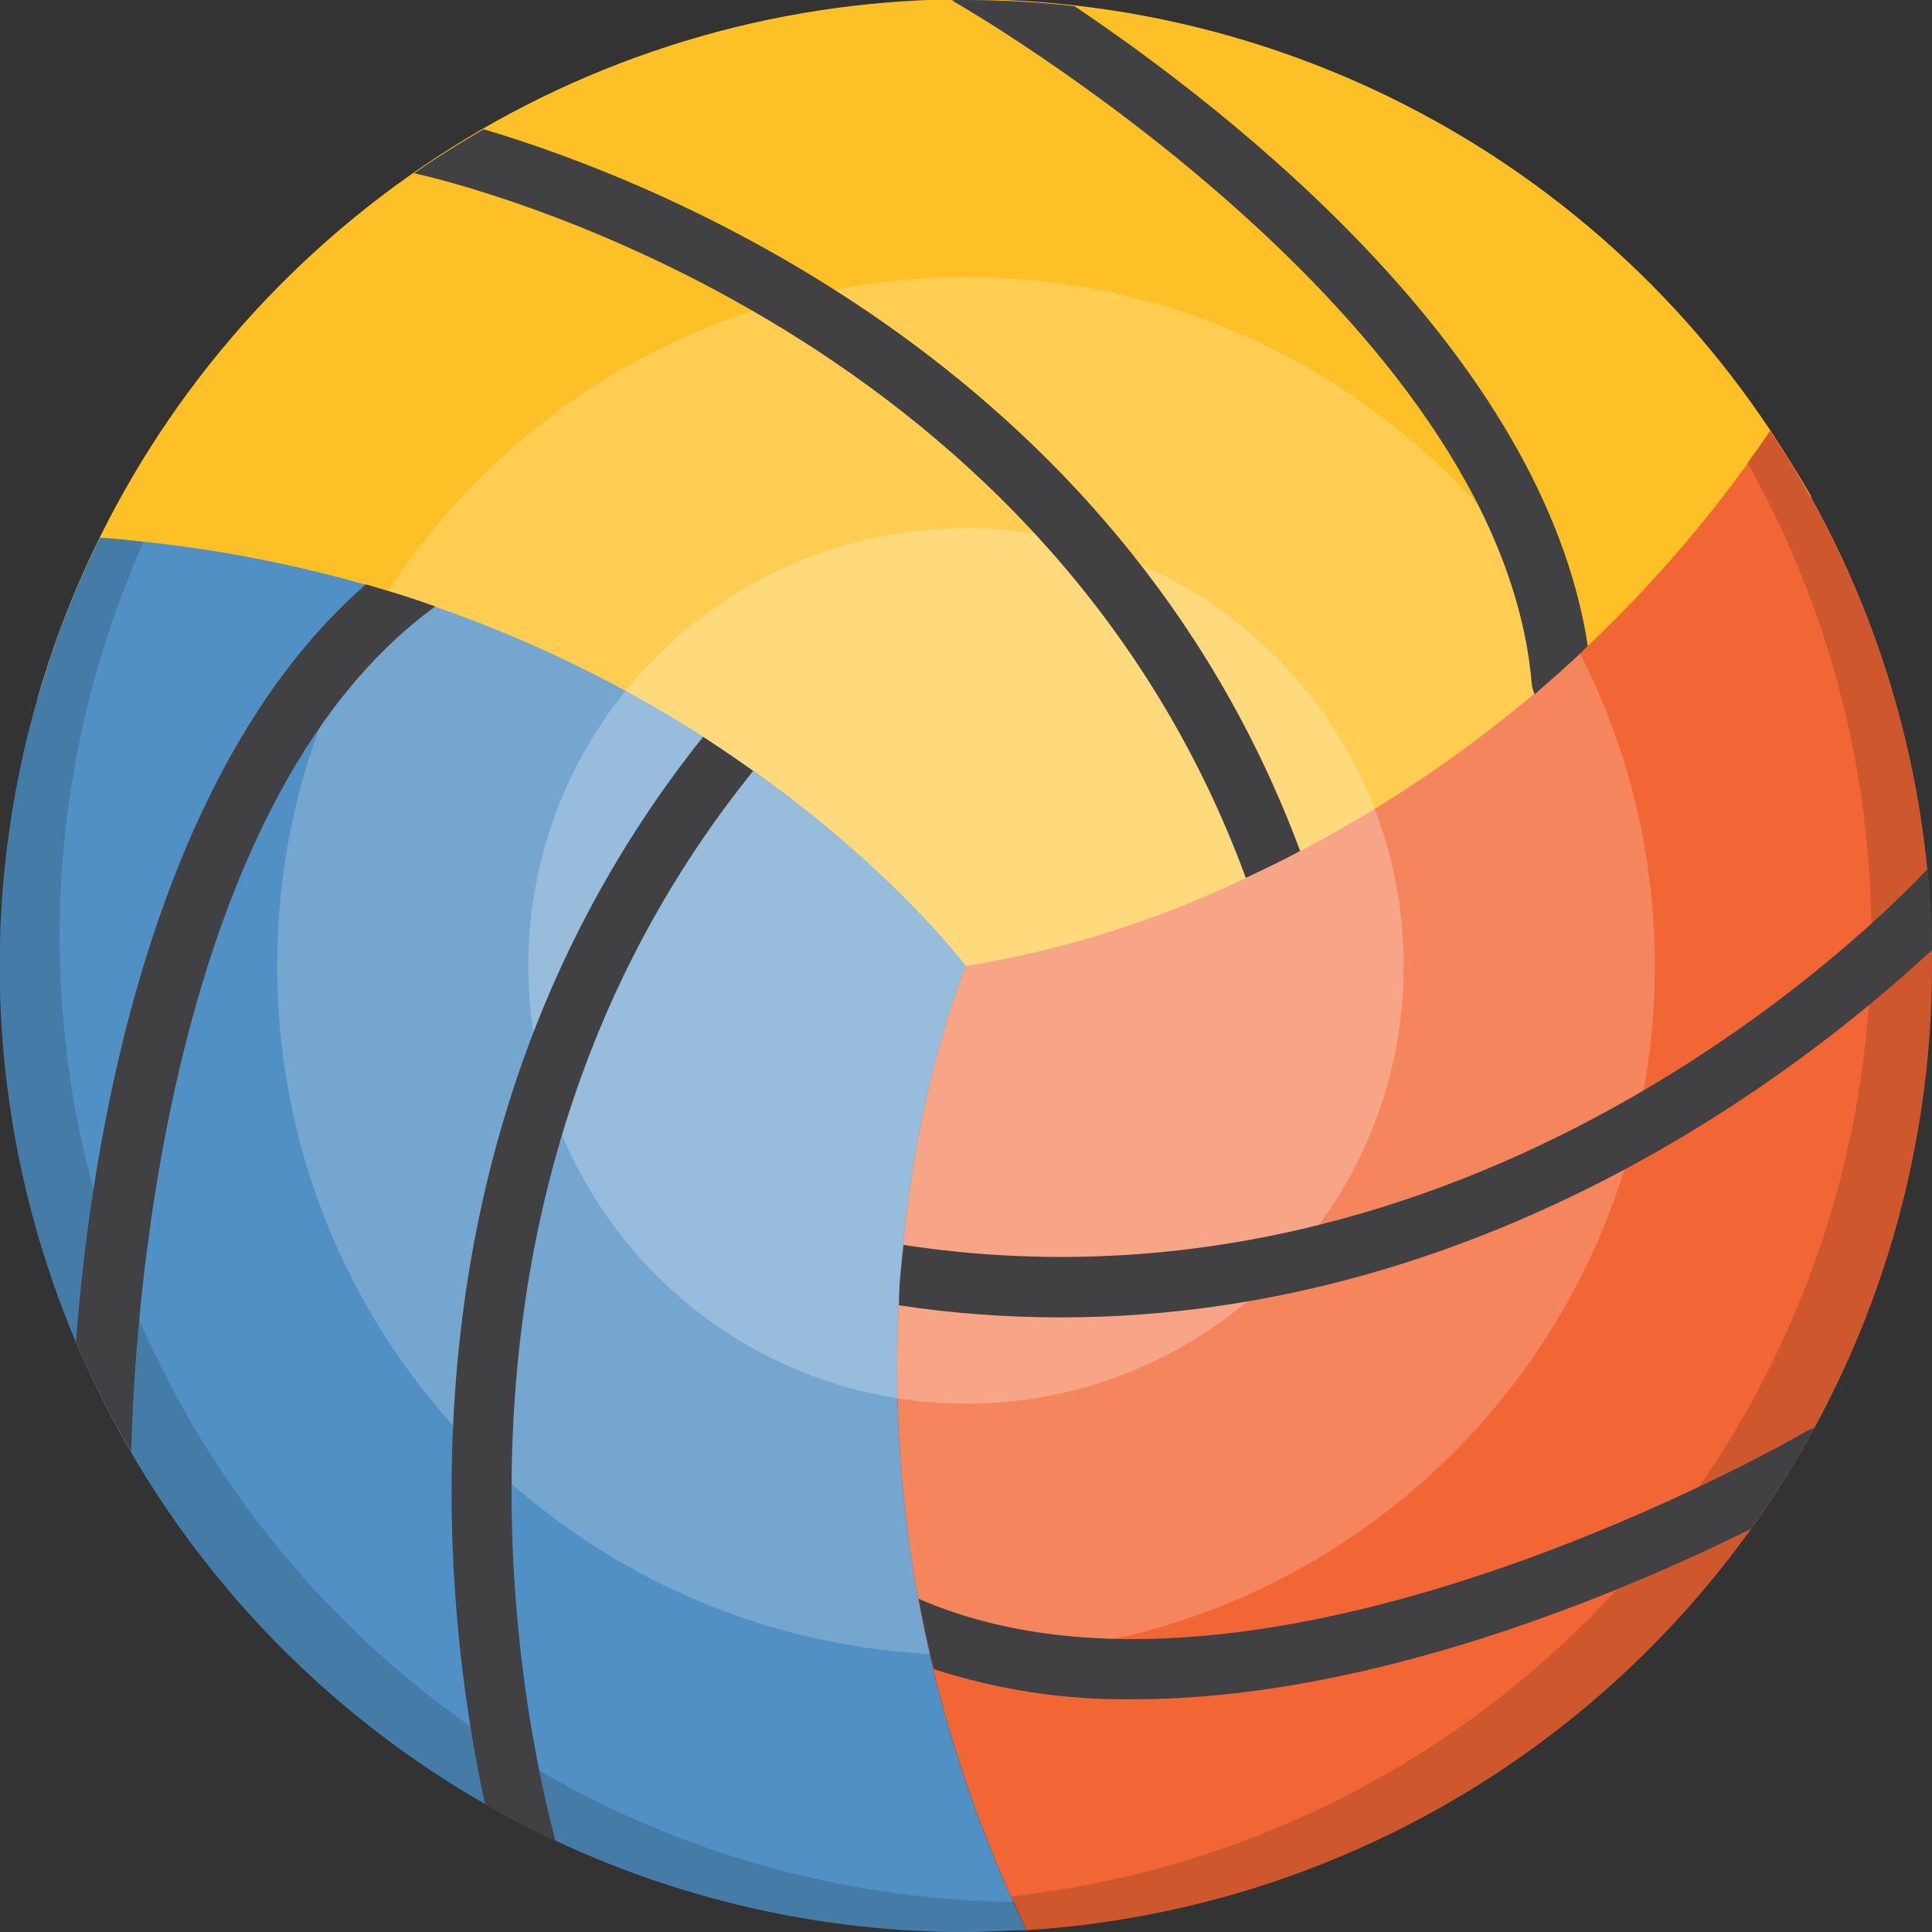 <svg width="40" height="40" viewBox="0 0 40 40" fill="none" xmlns="http://www.w3.org/2000/svg">
<rect x="0" y="0" width="40" height="40" fill="#333333" stroke="none"/>
<g clip-path="url(#clip0_43_4478)">
<path d="M37.5 10.28C35.913 14.367 34.532 17.78 34.375 18.005C33.85 18.492 31.875 19.374 30.625 19.999C29.375 20.624 20 19.999 20 19.999L0.775 14.461C1.83 10.791 3.913 7.5 6.778 4.977C9.643 2.453 13.17 0.802 16.944 0.219C20.717 -0.364 24.579 0.145 28.072 1.687C31.565 3.228 34.544 5.737 36.657 8.917C36.95 9.374 37.232 9.811 37.5 10.28Z" fill="#FEC027"/>
<path d="M40 19.999C40 25.087 38.061 29.985 34.578 33.693C31.094 37.402 26.328 39.644 21.25 39.962C16.075 29.137 20 19.999 20 19.999C22.006 19.674 23.956 19.061 25.787 18.18C30.184 16.138 33.942 12.935 36.656 8.918C38.843 12.199 40.007 16.056 40 19.999Z" fill="#F26635"/>
<path opacity="0.15" d="M40 19.999C40.001 25.087 38.062 29.985 34.578 33.693C31.095 37.402 26.329 39.644 21.25 39.962C21.138 39.73 21.032 39.493 20.932 39.262C24.218 38.9 27.364 37.73 30.087 35.855C32.81 33.979 35.026 31.458 36.537 28.517C38.047 25.576 38.804 22.306 38.742 19C38.678 15.694 37.797 12.456 36.175 9.574C36.332 9.362 36.488 9.143 36.638 8.918C38.832 12.197 40.002 16.054 40 19.999Z" fill="#030401"/>
<path d="M21.249 39.964C20.831 39.964 20.405 40.002 19.999 40.002C16.597 40.002 13.251 39.135 10.277 37.482C7.303 35.829 4.8 33.444 3.005 30.554C1.209 27.664 0.181 24.363 0.017 20.965C-0.147 17.567 0.559 14.182 2.068 11.133C14.056 12.033 19.999 20.002 19.999 20.002C19.999 20.002 16.074 29.139 21.249 39.964Z" fill="#5190C4"/>
<path opacity="0.15" d="M21.249 39.964C20.831 39.964 20.405 40.002 19.999 40.002C16.597 40.002 13.251 39.135 10.277 37.482C7.303 35.829 4.8 33.444 3.005 30.554C1.209 27.664 0.181 24.363 0.017 20.965C-0.147 17.567 0.559 14.182 2.068 11.133C2.374 11.133 2.693 11.183 2.974 11.22C1.622 14.248 1.043 17.563 1.291 20.87C1.538 24.176 2.603 27.369 4.391 30.161C6.178 32.953 8.632 35.258 11.531 36.866C14.431 38.475 17.684 39.337 20.999 39.377C21.081 39.57 21.174 39.77 21.249 39.964Z" fill="#030401"/>
<path opacity="0.2" d="M20.001 34.263C27.878 34.263 34.263 27.878 34.263 20.001C34.263 12.124 27.878 5.738 20.001 5.738C12.124 5.738 5.738 12.124 5.738 20.001C5.738 27.878 12.124 34.263 20.001 34.263Z" fill="white"/>
<path opacity="0.25" d="M20 29.062C25.005 29.062 29.062 25.005 29.062 20C29.062 14.995 25.005 10.938 20 10.938C14.995 10.938 10.938 14.995 10.938 20C10.938 25.005 14.995 29.062 20 29.062Z" fill="white"/>
<path d="M26.918 17.619C26.537 17.825 26.155 18.006 25.793 18.175C21.543 6.606 9.324 3.75 8.574 3.587C9.037 3.263 9.518 2.962 10.012 2.675C13.449 3.694 23.124 7.419 26.918 17.619ZM32.874 13.375C32.499 13.75 32.143 14.044 31.774 14.375C31.74 14.302 31.719 14.224 31.712 14.144C31.055 6.537 19.881 0.106 19.768 0.044L19.712 0H19.999C20.749 0.001 21.498 0.042 22.243 0.125C25.506 2.319 31.949 7.344 32.874 13.375ZM11.505 38.125C11.005 37.888 10.518 37.631 10.043 37.356C9.187 33.431 7.937 23.544 14.556 15.256C14.924 15.494 15.268 15.731 15.593 15.963C8.499 24.756 10.818 35.556 11.505 38.125ZM9.012 12.556C3.287 16.719 2.762 27.875 2.718 30.056C2.286 29.325 1.904 28.564 1.574 27.781C1.874 23.75 3.08 16.019 7.574 12.1C8.068 12.238 8.549 12.387 9.012 12.556ZM39.999 19.669C37.624 21.875 30.98 27.275 21.968 27.275C20.845 27.276 19.723 27.193 18.612 27.025C18.612 26.587 18.662 26.175 18.706 25.775C30.506 27.575 38.912 19.056 39.899 18C39.966 18.55 39.999 19.106 39.999 19.669ZM37.562 29.569C37.168 30.291 36.73 30.988 36.249 31.656C33.593 32.969 28.405 35.181 23.474 35.181C22.068 35.203 20.668 34.991 19.331 34.556C19.206 34.062 19.105 33.581 19.018 33.1C26.093 36.194 37.274 29.706 37.393 29.637C37.444 29.604 37.502 29.58 37.562 29.569Z" fill="#414042"/>
</g>
<defs>
<clipPath id="clip0_43_4478">
<rect width="40" height="40" fill="white"/>
</clipPath>
</defs>
</svg>

